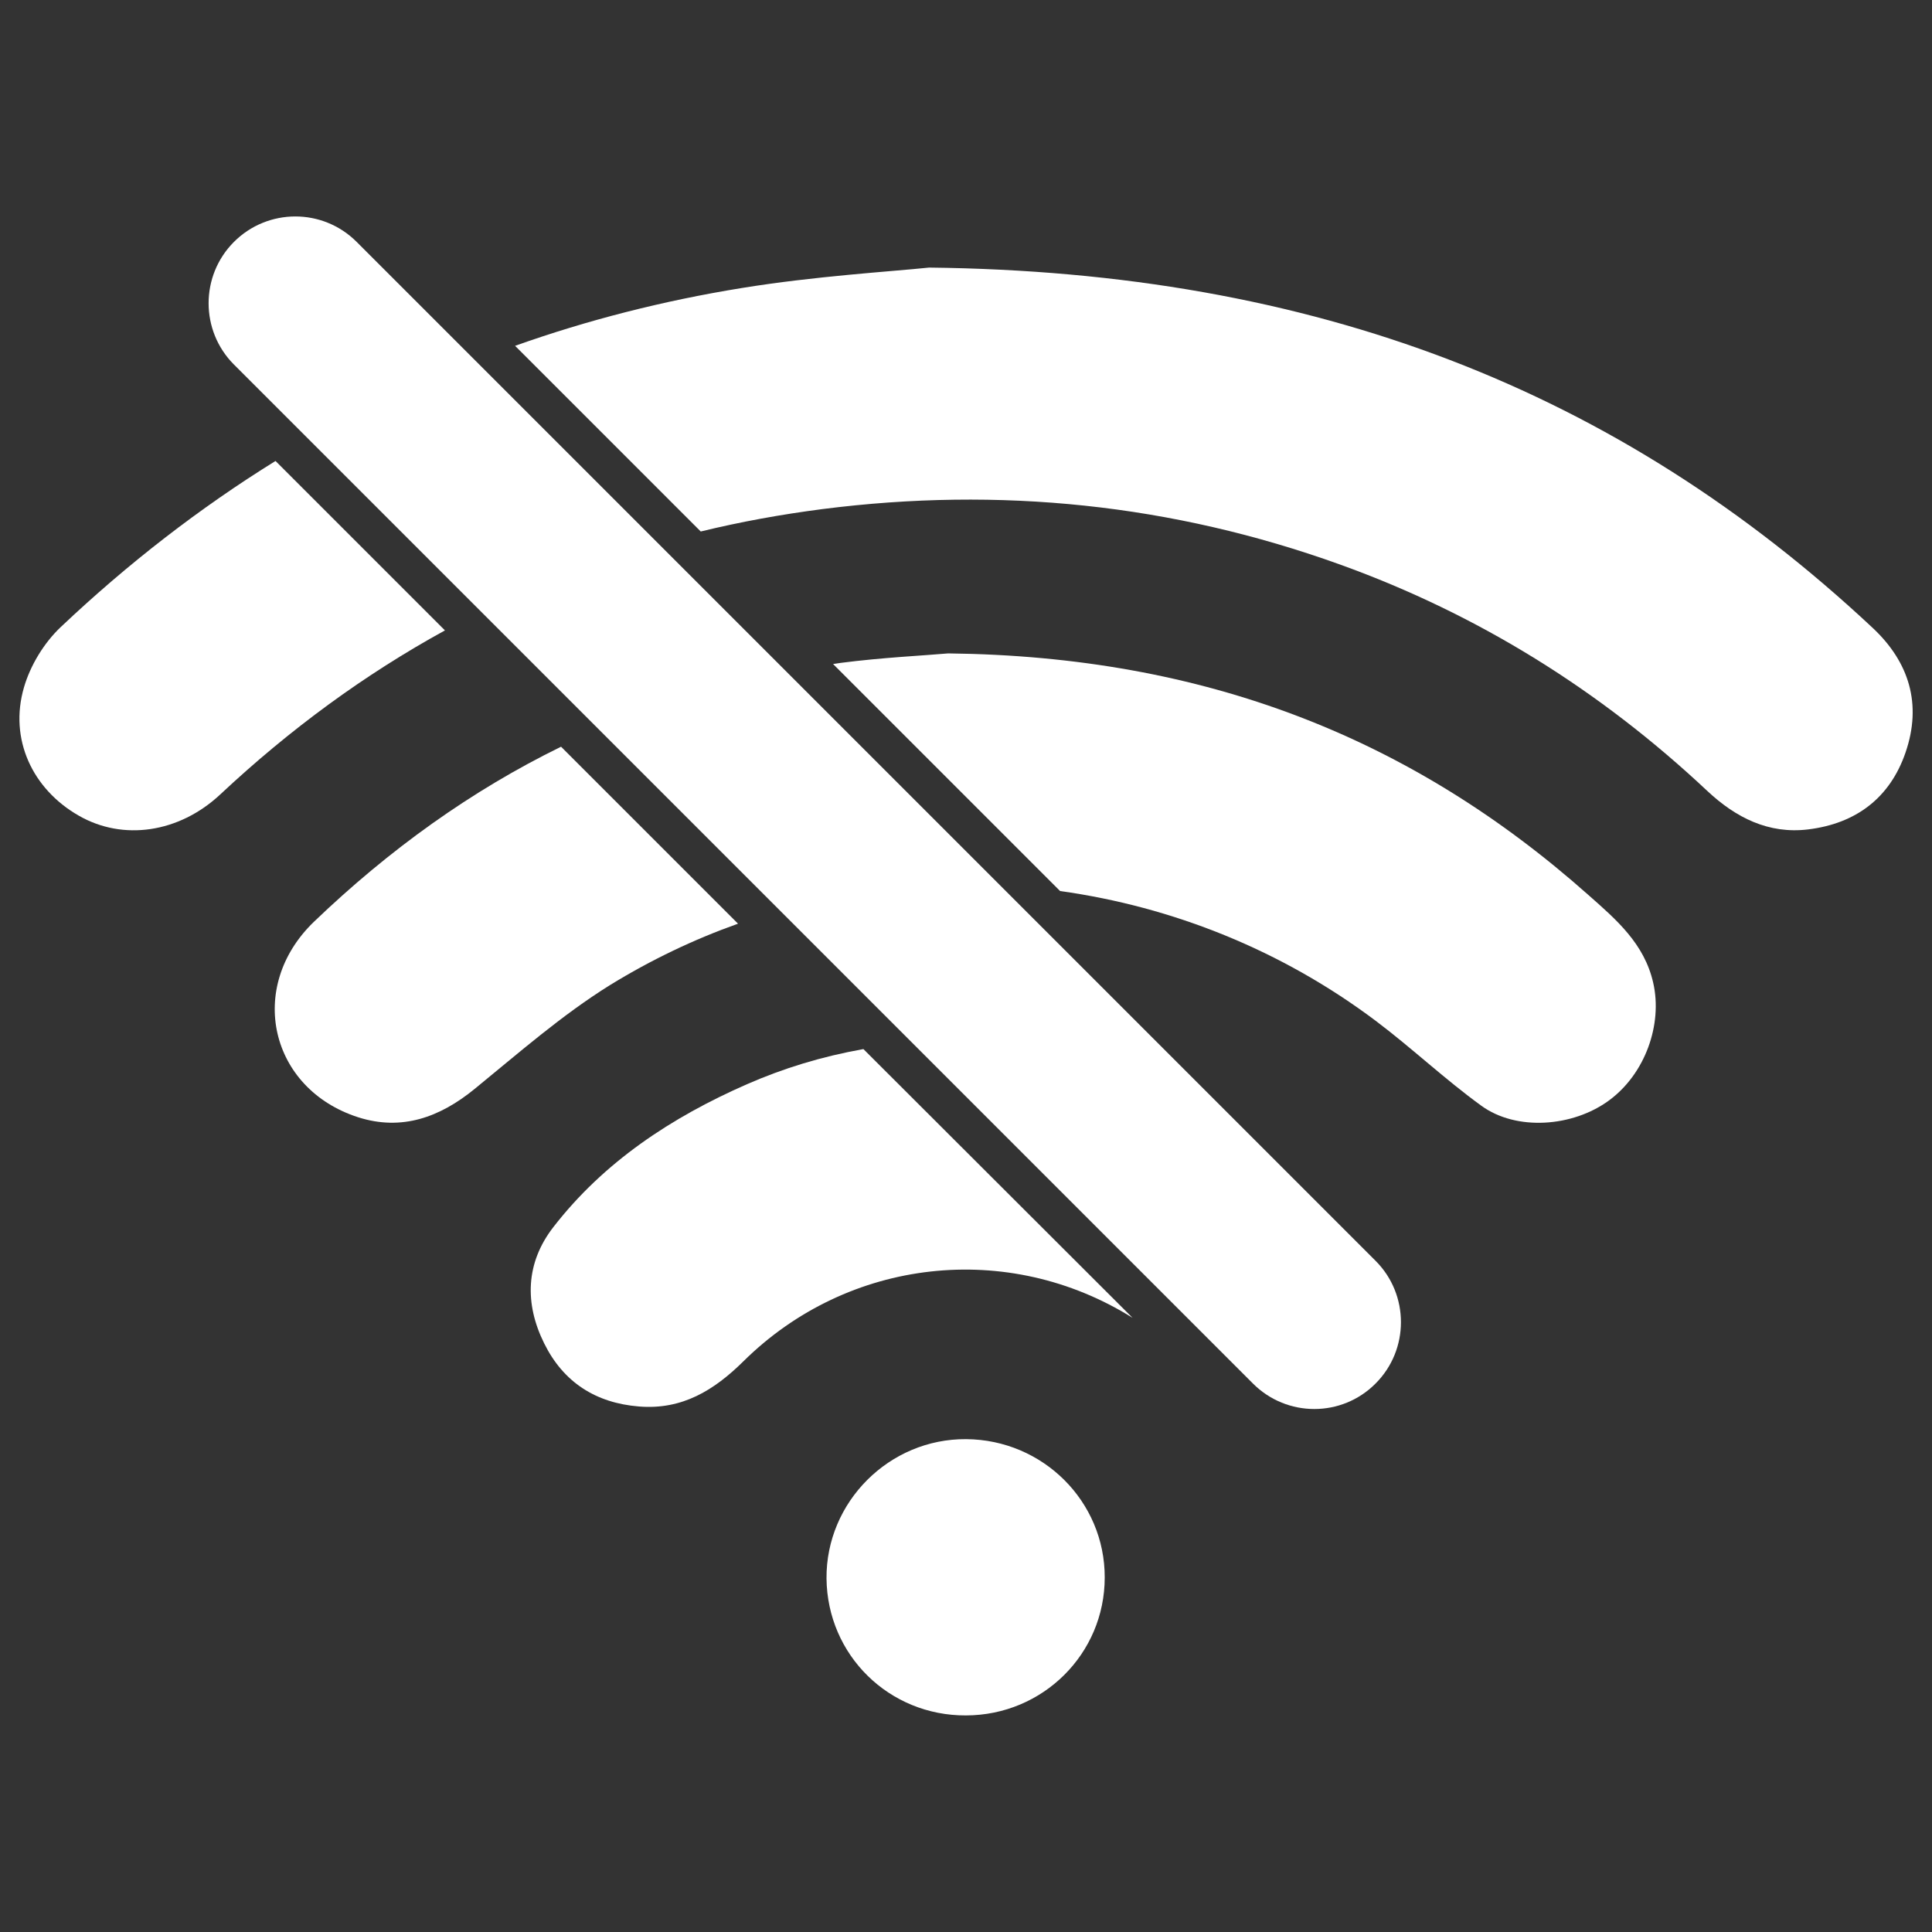 <?xml version="1.0" encoding="UTF-8" standalone="no"?>
<svg
   xmlns:dc="http://purl.org/dc/elements/1.1/"
   xmlns:cc="http://creativecommons.org/ns#"
   xmlns:rdf="http://www.w3.org/1999/02/22-rdf-syntax-ns#"
   xmlns:svg="http://www.w3.org/2000/svg"
   xmlns="http://www.w3.org/2000/svg"
   xmlns:sodipodi="http://sodipodi.sourceforge.net/DTD/sodipodi-0.dtd"
   xmlns:inkscape="http://www.inkscape.org/namespaces/inkscape"
   version="1.1"
   x="0px"
   y="0px"
   viewBox="0 0 1000 1000"
   enable-background="new 0 0 1000 1000"
   xml:space="preserve"
   id="svg20"
   sodipodi:docname="0ca96a68829da4b546dfb8bbe926ddcf.svg"
   inkscape:version="1.0.1 (3bc2e813f5, 2020-09-07)"><rect x="0" y="0" width="1000" height="1000" fill="#333333" stroke="none"/><defs
   id="defs24" /><sodipodi:namedview
   pagecolor="#ffffff"
   bordercolor="#666666"
   borderopacity="1"
   objecttolerance="10"
   gridtolerance="10"
   guidetolerance="10"
   inkscape:pageopacity="0"
   inkscape:pageshadow="2"
   inkscape:window-width="1920"
   inkscape:window-height="1001"
   id="namedview22"
   showgrid="false"
   inkscape:zoom="0.58689863"
   inkscape:cx="258.50529"
   inkscape:cy="519.83467"
   inkscape:window-x="-9"
   inkscape:window-y="-9"
   inkscape:window-maximized="1"
   inkscape:current-layer="svg20" />
<g
   id="g18"
   style="fill:#ffffff;fill-opacity:1"><path
     d="M386.6,561.2c-39,17.1-74.1,40.2-100.3,74.1c-14.2,18.4-14.9,39.4-4.6,60.1c9.9,20,26.6,30.8,49.1,32.6c22.3,1.8,38.8-8.4,54-23.4c54.2-53.6,137-62.8,201.4-22.5L446.9,543C425.1,546.9,405.6,552.9,386.6,561.2z"
     id="path4"
     style="fill:#ffffff;fill-opacity:1" /><path
     d="M822.1,463.2c-91.6-81.4-198.6-123.5-331.3-125c-12.3,1.1-34,2.1-55.6,4.9c-1.3,0.2-2.6,0.4-4,0.6l117.5,117.5c58.2,8.1,114.7,30.6,163.4,67.2c18.6,14,35.7,30.2,54.6,43.9c18.1,13.2,47.3,11.1,66.1-2.7c18.8-13.8,27.8-39.4,22.9-60.9C851.1,488.4,836.6,476,822.1,463.2z"
     id="path6"
     style="fill:#ffffff;fill-opacity:1" /><path
     d="M382,478.1l-91.6-91.6c-46.4,22.7-88.9,53.2-127.9,90.6c-35.1,33.8-22.9,86.5,22.9,101.2c22.6,7.2,42.3,0,60.3-14.7c22.8-18.6,45.1-38.2,70-53.7C337,496.8,359.2,486.2,382,478.1z"
     id="path8"
     style="fill:#ffffff;fill-opacity:1" /><path
     d="M500.1,744.9c-39.8-0.3-72.6,32.5-72.3,72.1c0.4,39.7,32.4,71.1,72.2,70.9c39.8-0.1,71.8-31.9,71.8-71.4C571.9,777.2,539.9,745.2,500.1,744.9z"
     id="path10"
     style="fill:#ffffff;fill-opacity:1" /><path
     d="M969.3,325c-131.9-123.4-289-184.3-488.4-186.5c-20.2,2.1-59,4.4-97.1,10.6c-40.7,6.6-79.8,16.6-117.2,29.9l96.1,96.1c20.5-5,41.4-8.8,63-11.6c91.6-11.7,181-2.6,267.9,28.7c71.6,25.8,134.7,65.2,190,117.1c14.8,13.9,31.8,22.5,52.3,20c24.6-3,42.3-16.2,50.4-39.8C994.9,364.5,988.2,342.7,969.3,325z"
     id="path12"
     style="fill:#ffffff;fill-opacity:1" /><path
     d="M142.6,238.6c-39.2,24.3-76.3,53-111.1,85.9c-8.7,8.2-15.8,19.9-19.1,31.3c-7.8,26.8,4.4,52.7,28.4,66.4c22.8,13.1,51.8,9,73.2-11c36.1-33.8,74.9-62.2,116.3-84.9L142.6,238.6z"
     id="path14"
     style="fill:#ffffff;fill-opacity:1" /><path
     d="M184.6,125.2c-17.6-17.6-46-17.5-63.5,0c-17.5,17.5-17.5,46,0,63.5l527.4,527.4c17.6,17.6,46,17.6,63.5,0c17.5-17.5,17.5-46,0-63.5L184.6,125.2z"
     id="path16"
     style="fill:#ffffff;fill-opacity:1" /></g>
</svg>
